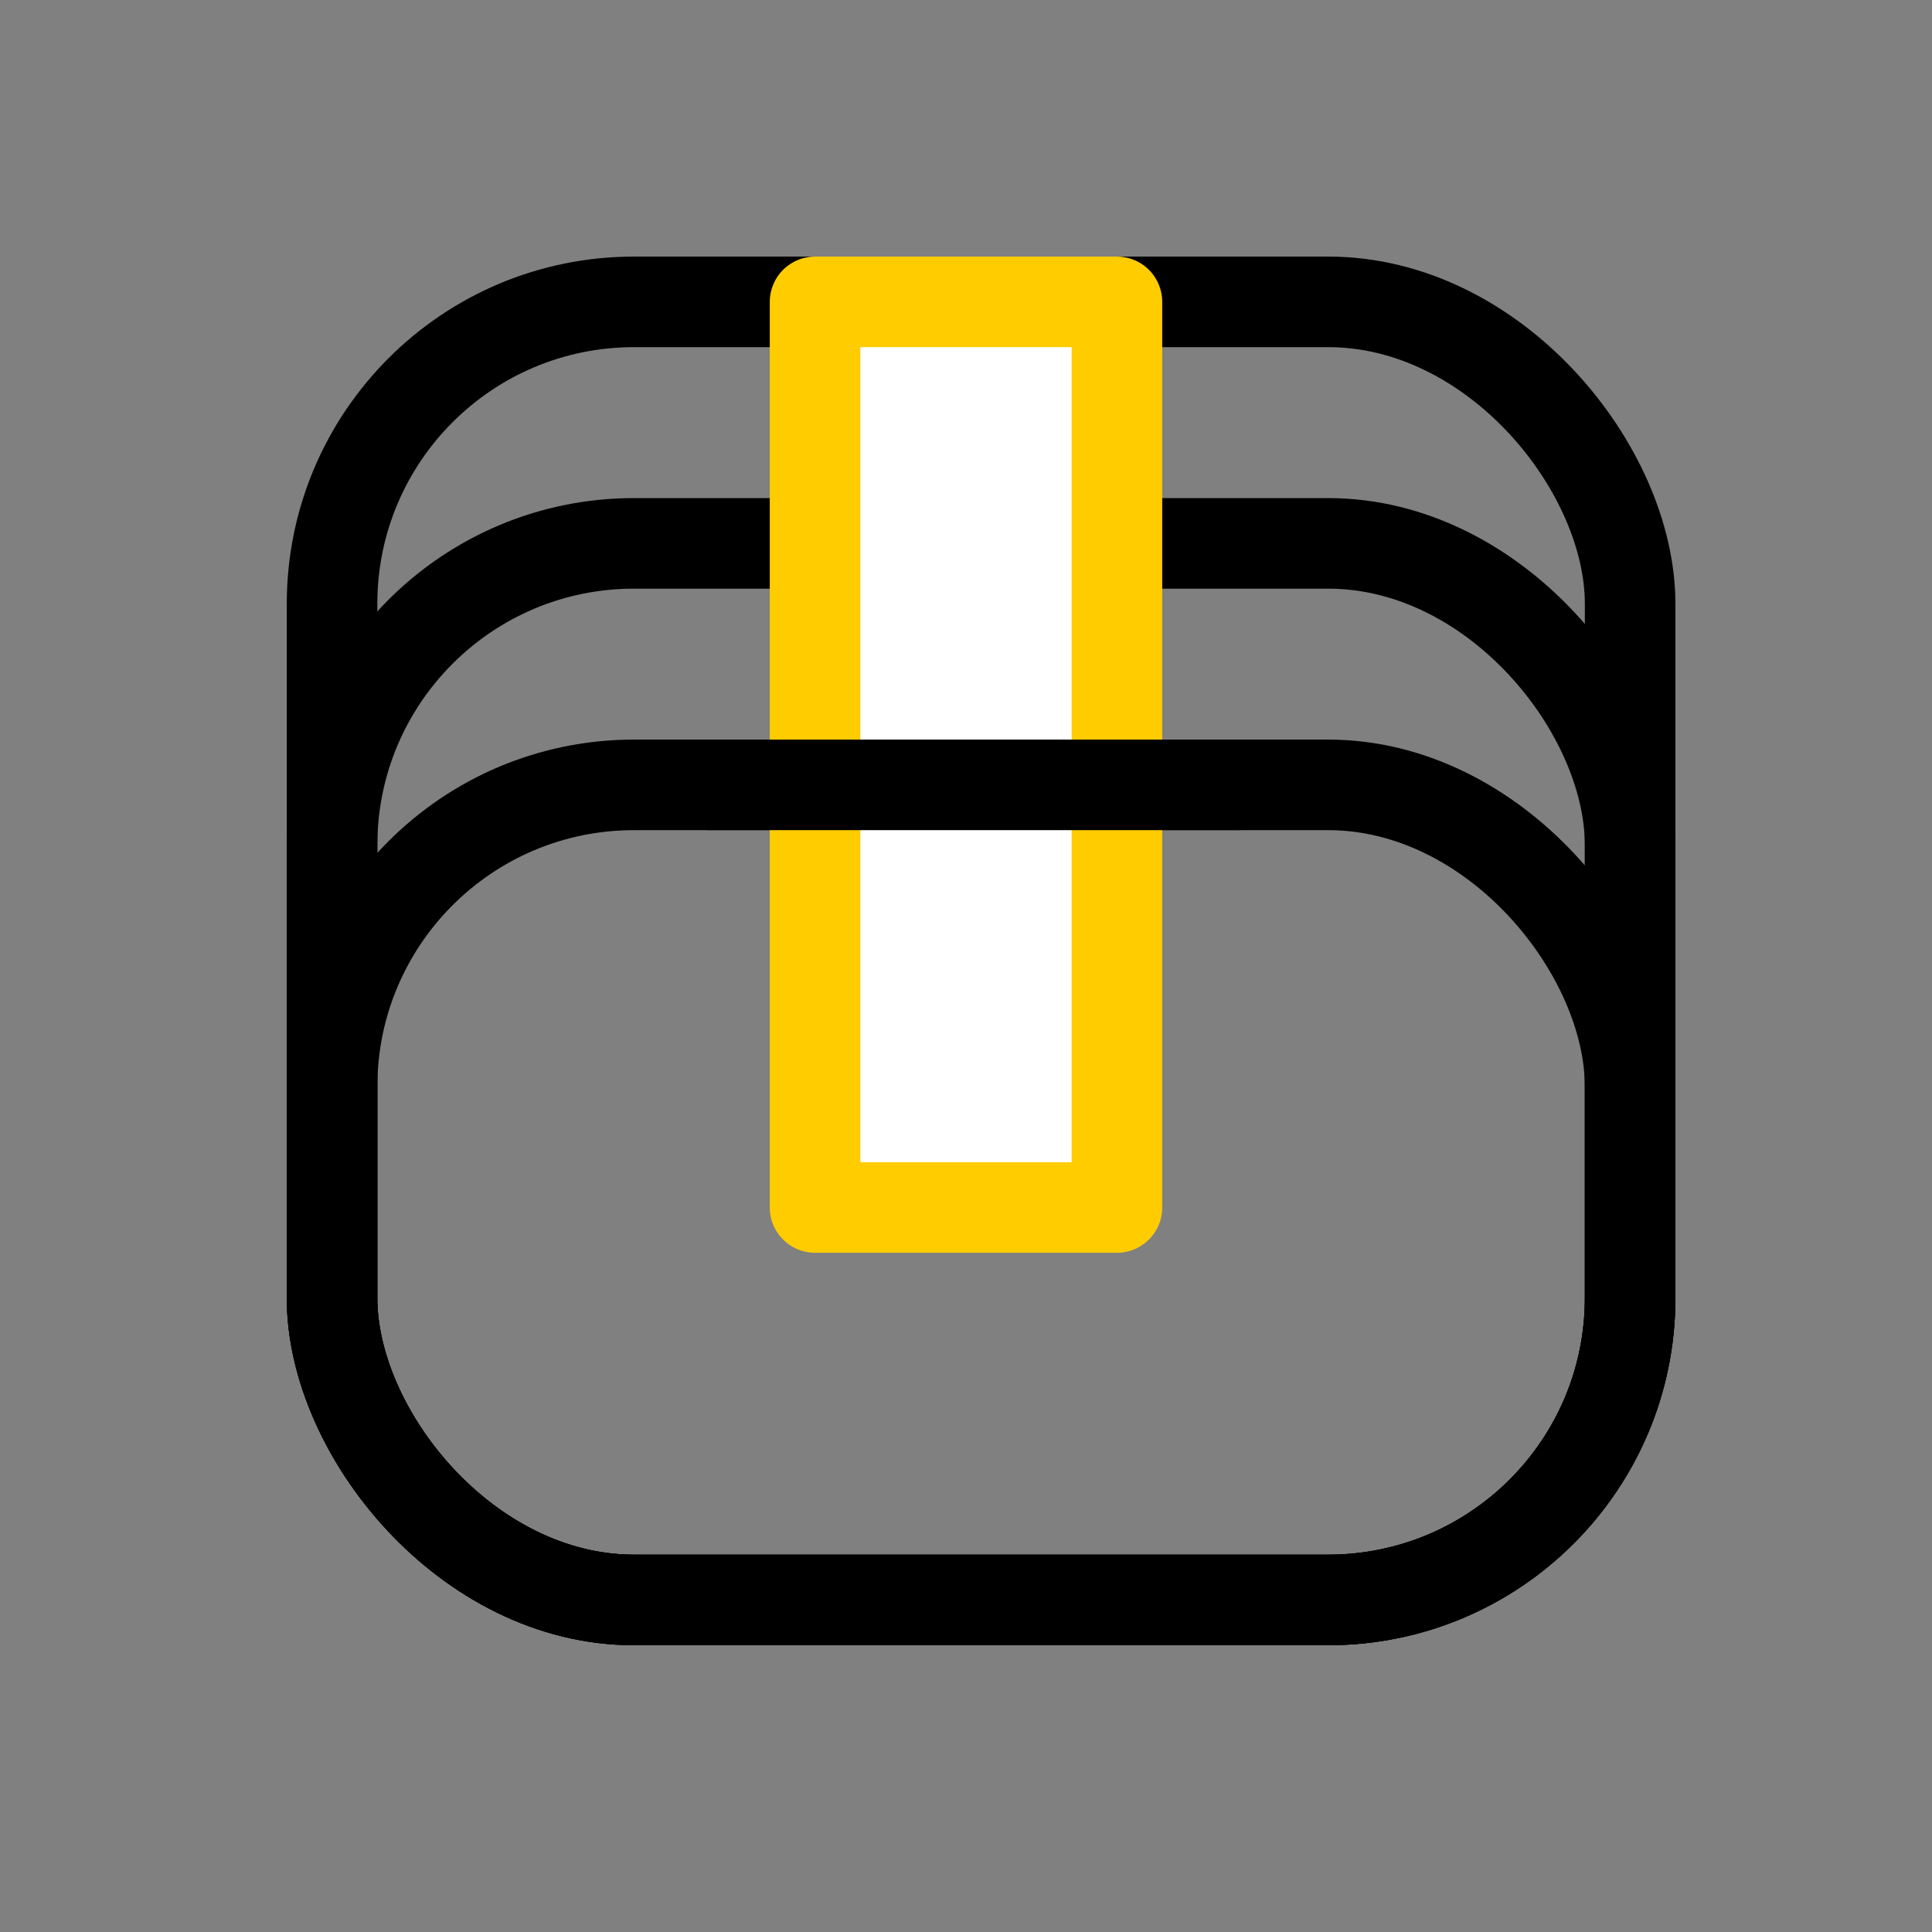 <svg width="64" height="64" fill="none" xmlns="http://www.w3.org/2000/svg">
    <rect width="100%" height="100%" fill="#808080" stroke="none"/>
    <rect x="11" y="10" width="43" height="43" rx="10" stroke="#000" stroke-width="3" stroke-linecap="round" stroke-linejoin="round"/>
    <rect x="11" y="18" width="43" height="35" rx="10" stroke="#000" stroke-width="3" stroke-linecap="round" stroke-linejoin="round"/>
    <rect x="11" y="26" width="43" height="27" rx="10" stroke="#000" stroke-width="3" stroke-linecap="round" stroke-linejoin="round"/>
    <path d="M27 10h10v30H27V10z" fill="#fff" stroke="#FC0" stroke-width="3" stroke-linecap="round" stroke-linejoin="round"/>
    <path d="M23.5 26H41" stroke="#000" stroke-width="3" stroke-linecap="round" stroke-linejoin="round"/>
</svg>
